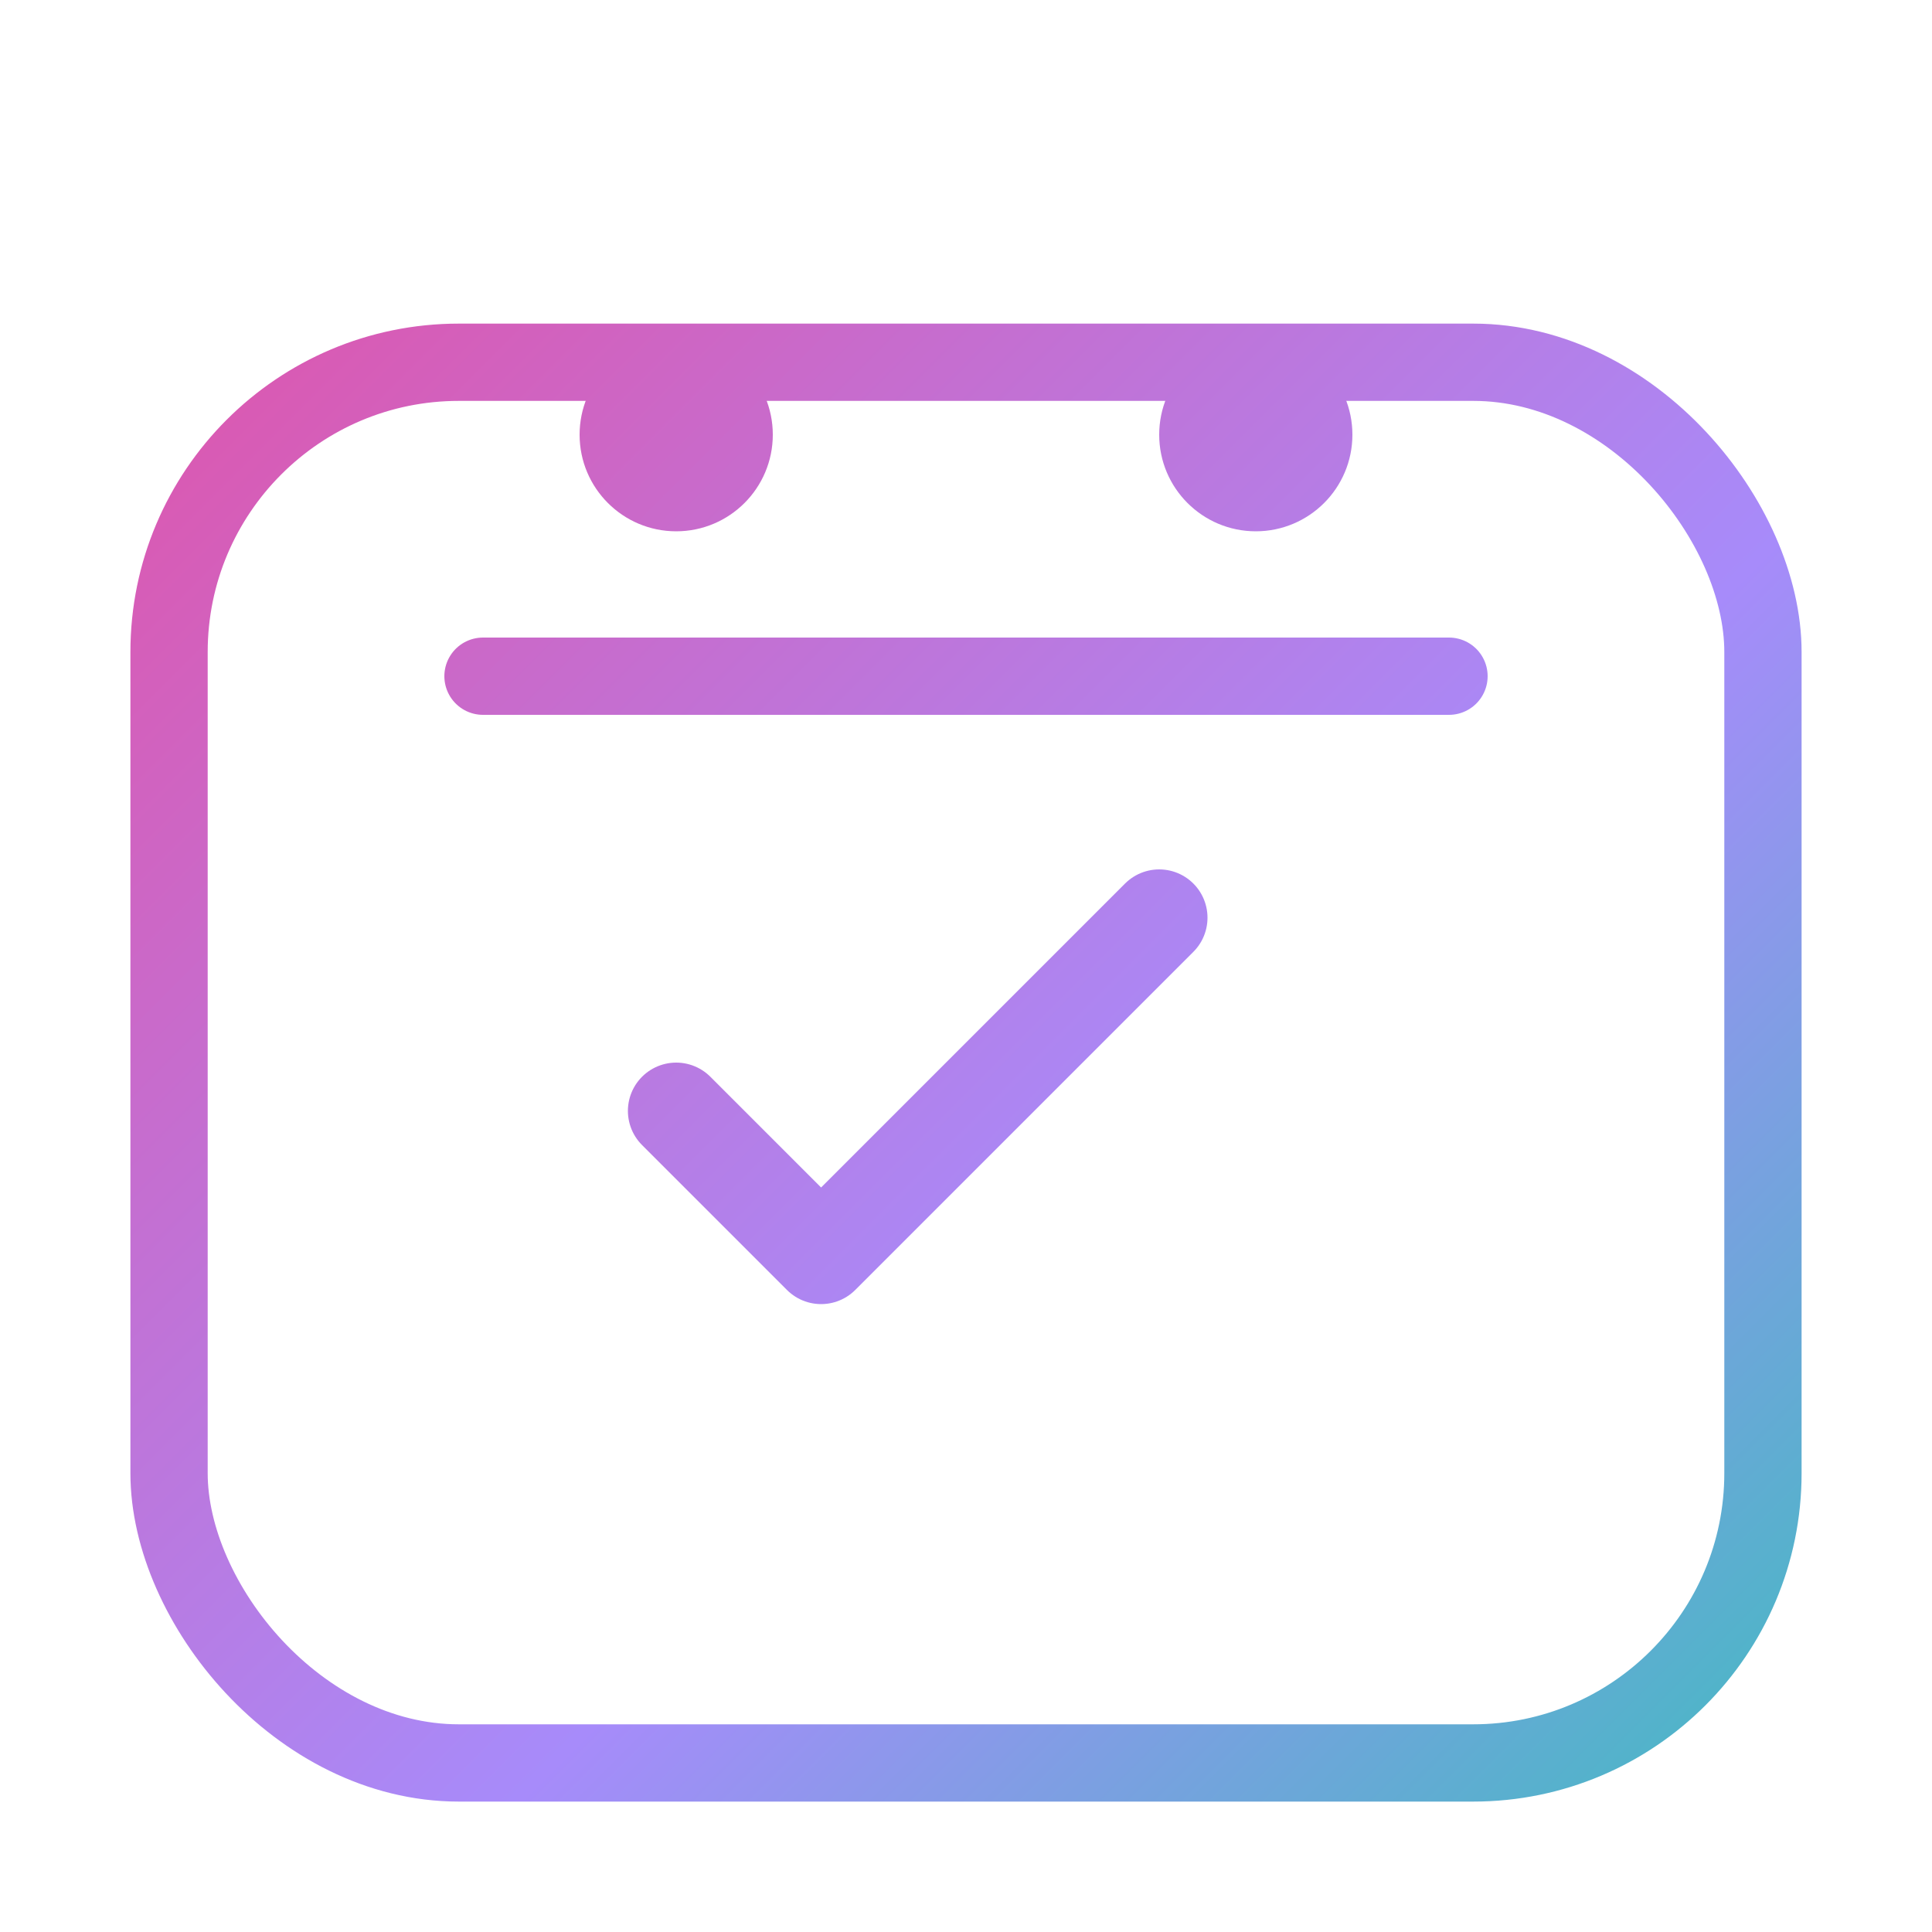 <svg xmlns="http://www.w3.org/2000/svg" width="40" height="40" viewBox="0 0 40 40" role="img" aria-labelledby="title desc">
  <title id="title">Plany treningowe</title>
  <desc id="desc">Ikona kalendarza z zaznaczonym zadaniem w kolorach marki</desc>
  <defs>
    <linearGradient id="fb-g" x1="0" y1="0" x2="40" y2="40" gradientUnits="userSpaceOnUse">
      <stop offset="0" stop-color="#EC4899"/>
      <stop offset="0.6" stop-color="#A78BFA"/>
      <stop offset="1" stop-color="#2EC4B6"/>
    </linearGradient>
    <filter id="soft" x="-20%" y="-20%" width="140%" height="140%">
      <feDropShadow dx="0" dy="2" stdDeviation="2" flood-color="#000" flood-opacity="0.12"/>
    </filter>
  </defs>
  <rect x="3.5" y="7.5" width="33" height="29" rx="6" fill="#fff" stroke="url(#fb-g)" stroke-width="1.6" filter="url(#soft)"/>
  <path d="M10 14h20" stroke="url(#fb-g)" stroke-width="1.6" stroke-linecap="round"/>
  <circle cx="14" cy="9" r="2" fill="url(#fb-g)"/>
  <circle cx="26" cy="9" r="2" fill="url(#fb-g)"/>
  <path d="M14 23l3 3 7-7" fill="none" stroke="url(#fb-g)" stroke-width="2" stroke-linecap="round" stroke-linejoin="round"/>
</svg>


